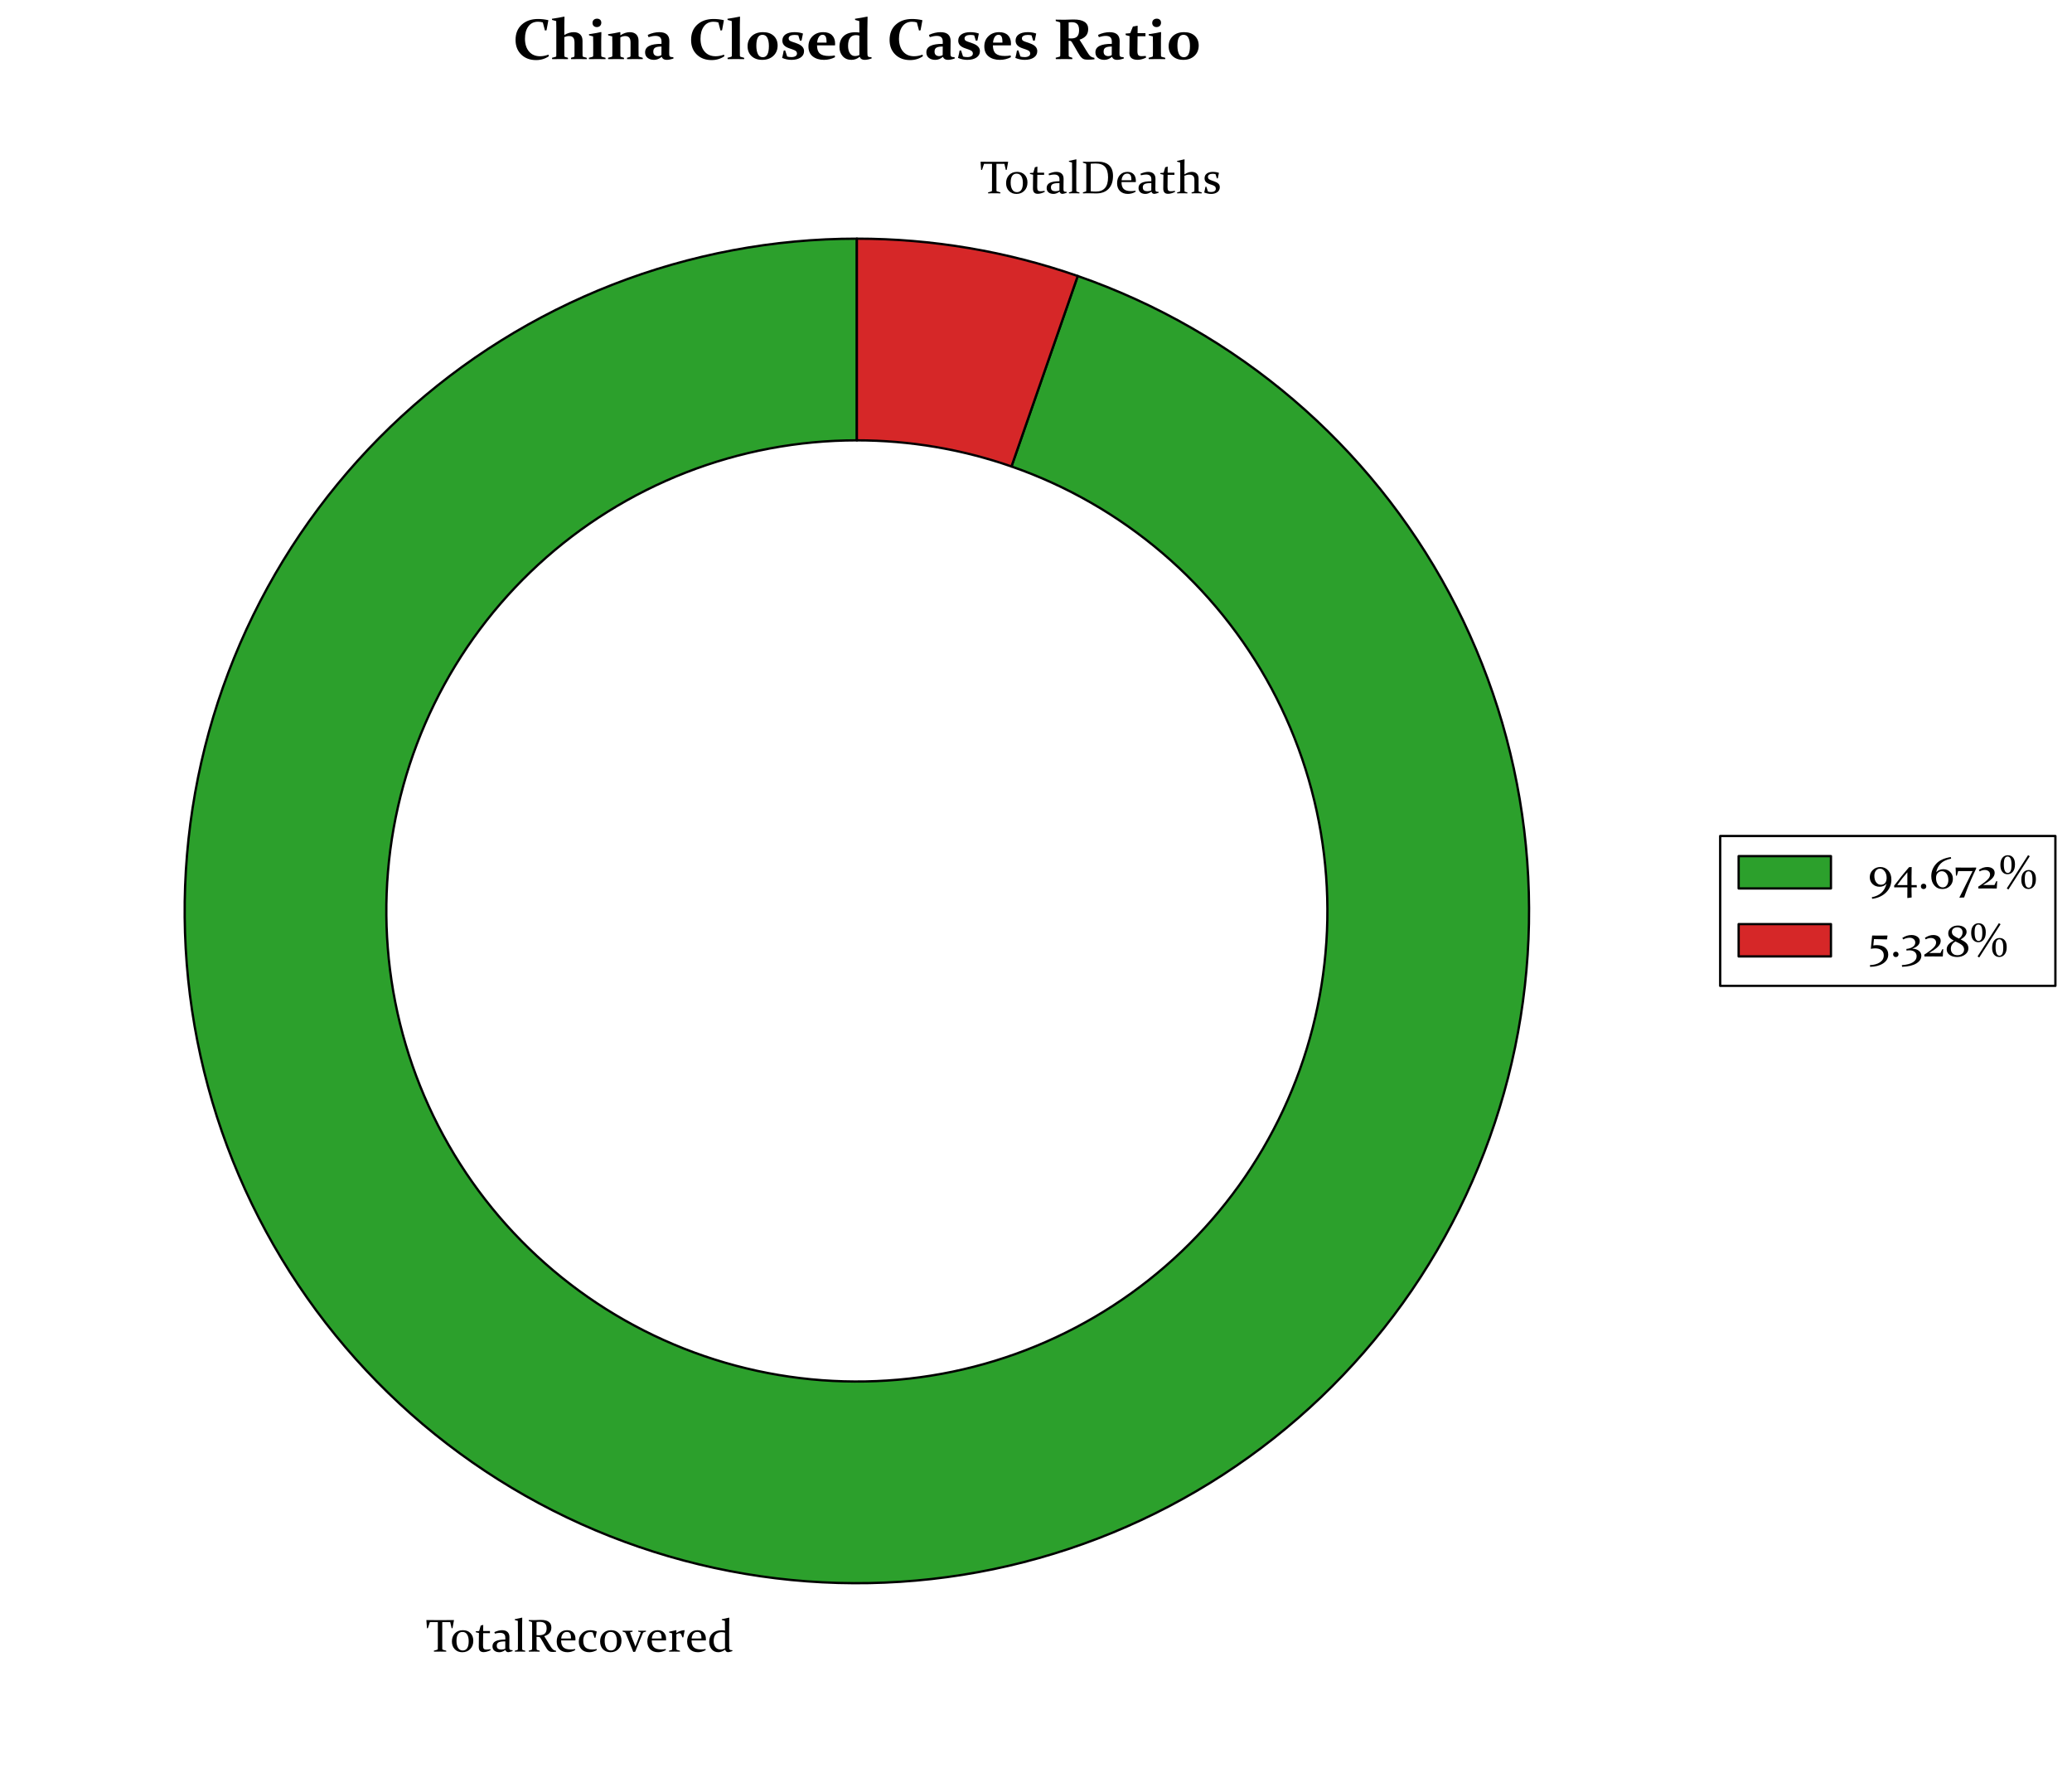 <?xml version="1.0" encoding="utf-8" standalone="no"?>
<!DOCTYPE svg PUBLIC "-//W3C//DTD SVG 1.1//EN"
  "http://www.w3.org/Graphics/SVG/1.1/DTD/svg11.dtd">
<!-- Created with matplotlib (https://matplotlib.org/) -->
<svg height="766.08pt" version="1.1" viewBox="0 0 897.951 766.08" width="897.951pt" xmlns="http://www.w3.org/2000/svg" xmlns:xlink="http://www.w3.org/1999/xlink">
 <defs>
  <style type="text/css">*{stroke-linecap:butt;stroke-linejoin:round;}</style>
 </defs>
 <g id="figure_1">
  <g id="patch_1">
   <path d="M 0 766.08 
L 897.951 766.08 
L 897.951 0 
L 0 0 
z
" style="fill:#ffffff;"/>
  </g>
  <g id="axes_1">
   <g id="patch_2">
    <path d="M 371.343 103.423 
C 335.138 103.423 299.249 110.172 265.517 123.324 
C 231.786 136.477 200.8 155.802 174.151 180.309 
C 147.502 204.817 125.653 234.078 109.727 266.592 
C 93.801 299.106 84.075 334.305 81.048 370.383 
C 78.022 406.461 81.747 442.789 92.033 477.502 
C 102.319 512.215 118.987 544.708 141.18 573.313 
C 163.374 601.917 190.706 626.136 221.775 644.724 
C 252.843 663.312 287.107 675.947 322.805 681.979 
C 358.504 688.012 395.016 687.336 430.467 679.988 
C 465.919 672.64 499.691 658.747 530.051 639.023 
C 560.411 619.299 586.83 594.086 607.951 564.68 
C 629.071 535.275 644.526 502.188 653.522 467.118 
C 662.517 432.049 664.897 395.608 660.538 359.667 
C 656.18 323.725 645.159 288.909 628.041 257.007 
C 610.924 225.104 588.009 196.67 560.472 173.165 
C 532.934 149.66 501.255 131.493 467.061 119.597 
L 438.345 202.139 
C 462.281 210.466 484.457 223.183 503.733 239.637 
C 523.009 256.09 539.05 275.994 551.032 298.326 
C 563.014 320.658 570.729 345.029 573.78 370.188 
C 576.831 395.347 575.165 420.855 568.868 445.404 
C 562.571 469.953 551.753 493.113 536.968 513.698 
C 522.184 534.282 503.691 551.93 482.439 565.737 
C 461.187 579.544 437.546 589.269 412.73 594.413 
C 387.914 599.557 362.356 600.029 337.367 595.807 
C 312.378 591.584 288.393 582.74 266.645 569.728 
C 244.897 556.716 225.764 539.763 210.229 519.74 
C 194.694 499.717 183.026 476.972 175.826 452.673 
C 168.626 428.374 166.018 402.944 168.137 377.689 
C 170.255 352.435 177.064 327.795 188.212 305.036 
C 199.36 282.276 214.654 261.793 233.308 244.638 
C 251.963 227.483 273.653 213.955 297.265 204.748 
C 320.877 195.542 345.999 190.817 371.343 190.817 
L 371.343 103.423 
z
" style="fill:#2ca02c;stroke:#000000;stroke-linejoin:miter;"/>
   </g>
   <g id="patch_3">
    <path d="M 467.061 119.597 
C 451.699 114.253 435.917 110.205 419.88 107.495 
C 403.843 104.785 387.607 103.423 371.343 103.423 
L 371.343 190.817 
C 382.728 190.817 394.093 191.771 405.319 193.668 
C 416.545 195.565 427.592 198.398 438.345 202.139 
L 467.061 119.597 
z
" style="fill:#d62728;stroke:#000000;stroke-linejoin:miter;"/>
   </g>
   <g id="matplotlib.axis_1"/>
   <g id="matplotlib.axis_2"/>
   <g id="text_1">
    <!-- TotalRecovered -->
    <g transform="translate(184.57 715.688)scale(0.2 -0.2)">
     <defs>
      <path d="M 30.766 0 
Q 24.75 0 17.484 -0.141 
L 17.281 1.953 
L 24.516 4.109 
Q 25.734 4.438 25.781 5.609 
Q 25.875 9.328 25.875 15.094 
L 25.875 63.812 
L 8.641 63.812 
L 4.297 50.828 
L 2.344 50.484 
L 1.078 67.969 
L 1.422 68.359 
Q 13.422 68.172 24.422 68.172 
L 37.453 68.172 
Q 48.391 68.172 60.547 68.359 
L 60.844 67.969 
L 57.766 50.828 
L 55.812 50.484 
L 52.688 63.812 
L 35.453 63.812 
L 35.453 15.094 
Q 35.453 9.328 35.547 5.609 
Q 35.594 4.438 36.812 4.109 
L 44.047 1.953 
L 44.141 -0.141 
Q 36.578 0 30.766 0 
z
" id="Constantia-84"/>
      <path d="M 13.719 23.047 
Q 13.719 13.922 17.141 8.172 
Q 20.562 2.438 27.297 2.438 
Q 33.594 2.438 36.891 7.484 
Q 40.188 12.547 40.188 22.469 
Q 40.188 31.781 36.719 37.156 
Q 33.25 42.531 26.656 42.531 
Q 20.406 42.531 17.062 37.688 
Q 13.719 32.859 13.719 23.047 
z
M 50.141 23.484 
Q 50.141 12.359 43.422 5.484 
Q 36.719 -1.375 26.375 -1.375 
Q 16.266 -1.375 10.031 5.094 
Q 3.812 11.578 3.812 22.016 
Q 3.812 32.766 10.328 39.578 
Q 16.844 46.391 27.594 46.391 
Q 37.75 46.391 43.938 40.109 
Q 50.141 33.844 50.141 23.484 
z
" id="Constantia-111"/>
      <path d="M 17.484 39.938 
Q 17.188 23.438 17.188 13.328 
Q 17.188 8.25 18.703 6.312 
Q 20.219 4.391 24.469 4.391 
Q 27.828 4.391 33.25 5.281 
L 33.547 3.078 
Q 25.094 -1.172 18.453 -1.172 
Q 13.141 -1.172 10.547 1.688 
Q 7.953 4.547 7.953 10.297 
Q 7.953 19.781 8.297 40.234 
L 1.562 41.891 
L 1.266 43.891 
L 8.797 44.531 
L 12.156 56.344 
Q 14.891 57.078 17.141 57.766 
L 17.625 57.422 
Q 17.484 51.516 17.484 46.391 
L 17.484 44.578 
L 32.172 44.578 
L 32.172 39.938 
z
" id="Constantia-116"/>
      <path d="M 30.125 22.125 
Q 19.438 22.125 15.531 20.016 
Q 11.625 17.922 11.625 12.938 
Q 11.625 8.297 14.203 6.359 
Q 16.797 4.438 21.234 4.438 
Q 26.266 4.438 30.031 6.156 
z
M 6.453 42.234 
Q 15.969 46.391 23.297 46.391 
Q 30.766 46.391 34.938 42.484 
Q 39.109 38.578 39.062 31.203 
L 38.812 10.891 
Q 38.766 8.406 38.938 6.891 
Q 39.109 5.375 39.812 4.562 
Q 40.531 3.766 41.938 3.438 
Q 43.359 3.125 45.75 3.078 
L 46 1.172 
Q 43.891 0.344 40.859 -0.484 
Q 37.844 -1.312 36.766 -1.312 
Q 32.031 -1.312 30.281 3.562 
Q 23.438 -1.375 17.391 -1.375 
Q 10.594 -1.375 6.469 1.969 
Q 2.344 5.328 2.344 11.422 
Q 2.344 18.953 9.047 22.516 
Q 15.766 26.078 30.125 26.078 
L 30.172 29.891 
Q 30.219 35.359 27.391 37.984 
Q 24.562 40.625 18.703 40.625 
Q 14.266 40.625 7.562 38.969 
z
" id="Constantia-97"/>
      <path d="M 2.734 68.5 
L 2.484 70.125 
Q 11.141 71.781 18.406 73.578 
L 18.844 73.188 
Q 18.562 65.234 18.562 51.078 
L 18.562 19.281 
Q 18.562 10.547 18.656 5.219 
Q 18.797 3.812 20.016 3.469 
L 25.344 1.859 
L 25.484 -0.141 
Q 18.891 0 14.109 0 
Q 9.328 0 2.781 -0.141 
L 2.594 1.859 
L 8.109 3.469 
Q 9.328 3.859 9.422 5.031 
Q 9.516 10.547 9.516 17.328 
L 9.516 37.406 
Q 9.516 55.562 9.328 66.547 
z
" id="Constantia-108"/>
      <path d="M 21.781 14.984 
Q 21.781 12.062 21.797 9.719 
Q 21.828 7.375 21.875 5.469 
Q 21.922 3.953 23.141 3.562 
L 28.562 1.953 
L 28.719 -0.141 
Q 22.906 0 17.094 0 
Q 11.188 0 4.984 -0.141 
L 4.781 1.953 
L 10.797 3.766 
Q 12.016 4.109 12.109 5.281 
Q 12.156 7.234 12.172 9.641 
Q 12.203 12.062 12.203 14.984 
L 12.203 54.594 
Q 12.203 57.078 12.172 59.078 
Q 12.156 61.078 12.109 62.703 
Q 12.062 63.969 10.938 64.359 
L 4.891 66.266 
L 4.781 68.359 
Q 11.078 68.172 17.047 68.172 
Q 18.219 68.172 20.016 68.234 
Q 21.828 68.312 24.422 68.406 
Q 27.047 68.5 28.797 68.547 
Q 30.562 68.609 31.594 68.609 
Q 42.719 68.609 48.281 64.406 
Q 53.859 60.203 53.859 52.156 
Q 53.859 44.875 50.047 40.359 
Q 46.234 35.844 38.422 33.406 
Q 41.5 28.719 44.094 24.344 
Q 46.688 19.969 48.906 16.328 
Q 51.125 12.703 52.969 9.906 
Q 54.828 7.125 56.453 5.516 
Q 57.281 4.688 58.109 4.078 
Q 58.938 3.469 59.844 3.078 
Q 60.75 2.688 61.75 2.391 
Q 62.75 2.094 63.969 1.812 
L 64.109 -0.344 
Q 60.594 -0.781 58.203 -0.781 
Q 56.203 -0.781 54.688 -0.688 
Q 53.172 -0.594 52 -0.297 
Q 50.828 0 49.875 0.453 
Q 48.922 0.922 48 1.656 
Q 46 3.172 44.062 6.031 
Q 42.141 8.891 40.062 12.5 
Q 37.984 16.109 35.734 20.188 
Q 33.5 24.266 31 28.172 
Q 30.281 29.344 29.766 30.031 
Q 29.25 30.719 28.641 31.109 
Q 28.031 31.5 27.219 31.641 
Q 26.422 31.781 25.141 31.844 
L 21.781 31.938 
z
M 21.781 35.594 
Q 24.75 35.453 27.297 35.453 
Q 35.75 35.453 39.672 39.031 
Q 43.609 42.625 43.609 50.297 
Q 43.609 57.719 39.844 61.125 
Q 36.078 64.547 28.078 64.547 
Q 26.703 64.547 25.141 64.453 
Q 23.578 64.359 21.781 64.156 
z
" id="Constantia-82"/>
      <path d="M 44.047 3.469 
Q 39.891 0.875 35.5 -0.25 
Q 31.109 -1.375 27.344 -1.375 
Q 16.609 -1.375 10.203 4.75 
Q 3.812 10.891 3.812 21.781 
Q 3.812 32.625 9.938 39.5 
Q 16.062 46.391 26.312 46.391 
Q 34.906 46.391 39.688 41.234 
Q 44.484 36.078 44.484 27 
Q 44.484 25.641 44.344 24.219 
L 13.375 24.219 
Q 13.375 13.719 18.312 9.203 
Q 23.25 4.688 33.734 4.688 
Q 38.422 4.688 43.75 5.562 
z
M 34.766 28.266 
L 34.766 29.734 
Q 34.766 36.672 32.547 39.641 
Q 30.328 42.625 25.922 42.625 
Q 20.125 42.625 17.047 38.422 
Q 13.969 34.234 13.578 28.266 
z
" id="Constantia-101"/>
      <path d="M 42.969 3.469 
Q 39.938 1.422 35.469 0.016 
Q 31 -1.375 26.609 -1.375 
Q 16.062 -1.375 9.906 4.797 
Q 3.766 10.984 3.766 21.297 
Q 3.766 32.469 10.734 39.422 
Q 17.719 46.391 28.812 46.391 
Q 35.984 46.391 42.719 43.453 
Q 41.109 36.922 39.844 30.078 
L 37.938 29.781 
L 33.984 41.5 
Q 31.734 42.281 28.906 42.281 
Q 21.625 42.281 17.516 37.203 
Q 13.422 32.125 13.422 23.781 
Q 13.422 13.969 18.062 9.281 
Q 22.703 4.594 32.766 4.594 
Q 37.406 4.594 42.672 5.516 
z
" id="Constantia-99"/>
      <path d="M -1.516 45.266 
Q 4.641 45.125 9.422 45.125 
Q 13.812 45.125 19.969 45.266 
L 20.172 43.266 
L 14.5 41.703 
Q 18.5 30.328 23.781 17.531 
Q 25.141 14.156 26.219 11.078 
Q 27.297 14.156 28.719 17.484 
Q 33.156 28.422 38.031 41.703 
L 32.469 43.266 
L 32.281 45.266 
Q 36.234 45.125 40.531 45.125 
Q 44.922 45.125 49.031 45.266 
L 49.219 43.266 
L 44.344 41.844 
Q 43.219 41.453 42.438 39.938 
Q 38.578 31 33.469 18.672 
Q 28.375 6.344 25.781 -0.344 
L 21.625 -0.781 
Q 18.953 6.297 13.891 18.594 
Q 8.844 30.906 5.219 39.703 
Q 4.438 41.406 3.078 41.891 
L -1.422 43.266 
z
" id="Constantia-118"/>
      <path d="M 2.828 42.969 
Q 10.984 44.531 18.312 46.391 
L 18.797 46.047 
L 18.797 40.328 
Q 27.828 46.391 36.531 46.391 
L 36.766 46.094 
Q 35.359 38.812 33.984 31 
L 32.031 30.672 
Q 30.672 34.812 29.391 37.328 
Q 28.125 39.844 25.391 39.844 
Q 22.75 39.844 18.797 37.406 
L 18.797 16.266 
Q 18.797 8.641 18.891 5.375 
Q 18.953 4.047 20.125 3.719 
L 26.609 1.859 
L 26.766 -0.141 
Q 19.141 0 14.359 0 
Q 9.578 0 3.031 -0.141 
L 2.828 1.859 
L 8.5 3.516 
Q 9.672 3.906 9.719 5.031 
Q 9.766 7.125 9.766 11.031 
L 9.766 27.688 
Q 9.766 35.641 9.578 39.547 
L 3.078 41.312 
z
" id="Constantia-114"/>
      <path d="M 37.938 41.016 
Q 34.672 42.047 30.609 42.047 
Q 22.219 42.047 17.812 37.281 
Q 13.422 32.516 13.422 22.859 
Q 13.422 14.5 17.328 9.5 
Q 21.234 4.5 28.375 4.5 
Q 32.953 4.5 37.938 7.031 
z
M 30.906 70.125 
Q 39.594 71.781 46.828 73.578 
L 47.266 73.188 
Q 46.969 62.75 46.969 50.734 
L 46.969 24.172 
Q 46.969 17.438 47.016 10.844 
Q 47.016 8.344 47.188 6.828 
Q 47.359 5.328 48.047 4.516 
Q 48.734 3.719 50.078 3.422 
Q 51.422 3.125 53.859 3.078 
L 54.109 1.172 
Q 51.953 0.344 48.953 -0.484 
Q 45.953 -1.312 44.875 -1.312 
Q 39.938 -1.312 38.234 4.25 
Q 30.672 -1.375 23.531 -1.375 
Q 14.5 -1.375 9.109 5.047 
Q 3.719 11.469 3.719 20.844 
Q 3.719 32.953 10.891 39.594 
Q 18.062 46.234 30.953 46.234 
Q 34.078 46.234 37.938 45.562 
Q 37.938 56.344 37.75 66.547 
L 31.156 68.5 
z
" id="Constantia-100"/>
     </defs>
     <use xlink:href="#Constantia-84"/>
     <use x="52.578" xlink:href="#Constantia-111"/>
     <use x="106.631" xlink:href="#Constantia-116"/>
     <use x="141.934" xlink:href="#Constantia-97"/>
     <use x="189.932" xlink:href="#Constantia-108"/>
     <use x="218.008" xlink:href="#Constantia-82"/>
     <use x="279.643" xlink:href="#Constantia-101"/>
     <use x="327.543" xlink:href="#Constantia-99"/>
     <use x="373.686" xlink:href="#Constantia-111"/>
     <use x="427.738" xlink:href="#Constantia-118"/>
     <use x="476.029" xlink:href="#Constantia-101"/>
     <use x="523.93" xlink:href="#Constantia-114"/>
     <use x="562.26" xlink:href="#Constantia-101"/>
     <use x="610.16" xlink:href="#Constantia-100"/>
    </g>
   </g>
   <g id="text_2">
    <!-- TotalDeaths -->
    <g transform="translate(424.734 83.755)scale(0.2 -0.2)">
     <defs>
      <path d="M 17.094 0 
Q 11.188 0 4.984 -0.141 
L 4.781 1.953 
L 10.797 3.766 
Q 12.062 4.156 12.109 5.281 
Q 12.156 7.234 12.172 9.641 
Q 12.203 12.062 12.203 14.984 
L 12.203 54.594 
Q 12.203 57.078 12.172 59.078 
Q 12.156 61.078 12.109 62.703 
Q 12.062 63.969 10.938 64.359 
L 4.891 66.266 
L 4.781 68.359 
Q 11.078 68.172 17.047 68.172 
Q 21.922 68.172 26.453 68.406 
Q 31 68.656 35.797 68.656 
Q 52.875 68.656 61.469 60.859 
Q 70.062 53.078 70.062 37.75 
Q 70.062 19.672 60.516 9.688 
Q 50.984 -0.297 33.734 -0.297 
Q 29 -0.297 25.281 -0.141 
Q 21.578 0 17.094 0 
z
M 21.781 4.344 
Q 24.656 3.953 27.406 3.828 
Q 30.172 3.719 32.953 3.719 
Q 45.844 3.719 52.578 11.297 
Q 59.328 18.891 59.328 34.578 
Q 59.328 49.812 52.922 57.156 
Q 46.531 64.5 32.672 64.5 
Q 30.469 64.5 27.797 64.406 
Q 25.141 64.312 21.781 64.062 
z
" id="Constantia-68"/>
      <path d="M 2.484 70.125 
Q 10.453 71.688 18.406 73.578 
L 18.844 73.188 
Q 18.609 68.609 18.578 60.109 
Q 18.562 51.609 18.562 40.922 
Q 27.047 46.391 34.375 46.391 
Q 41.156 46.391 45.156 42.594 
Q 49.172 38.812 49.172 31.5 
L 49.172 14.266 
Q 49.172 8.641 49.266 5.219 
Q 49.312 3.953 50.484 3.516 
L 55.953 1.859 
L 56.062 -0.141 
Q 49.609 0 44.828 0 
Q 40.047 0 34.188 -0.141 
L 33.984 1.859 
L 38.812 3.266 
Q 39.984 3.656 40.094 4.781 
Q 40.141 5.469 40.141 7.859 
L 40.141 29.156 
Q 40.141 35.156 37.25 37.766 
Q 34.375 40.375 28.766 40.375 
Q 23.922 40.375 18.562 38.031 
L 18.562 16.109 
Q 18.562 10.062 18.656 5.031 
Q 18.703 3.656 19.875 3.328 
L 24.953 1.859 
L 25.047 -0.141 
Q 18.891 0 14.109 0 
Q 9.328 0 2.781 -0.141 
L 2.594 1.859 
L 8.109 3.469 
Q 9.375 3.859 9.422 5.031 
Q 9.516 9.719 9.516 17 
L 9.516 37.406 
Q 9.516 47.359 9.484 55.031 
Q 9.469 62.703 9.328 66.547 
L 2.734 68.5 
z
" id="Constantia-104"/>
      <path d="M 27.875 41.453 
Q 25.047 42.234 21.734 42.234 
Q 17.141 42.234 14.328 40.453 
Q 11.531 38.672 11.531 35.594 
Q 11.531 32.625 13.359 30.906 
Q 15.188 29.203 20.172 27.547 
L 24.172 26.172 
Q 30.906 23.875 34.047 20.922 
Q 37.203 17.969 37.203 13.188 
Q 37.203 6.391 31.922 2.5 
Q 26.656 -1.375 18.609 -1.375 
Q 11.188 -1.375 3.422 1.656 
Q 5.078 8.016 6.109 14.062 
L 8.016 14.359 
L 11.531 3.859 
Q 14.312 2.781 18.609 2.781 
Q 23.141 2.781 25.844 4.641 
Q 28.562 6.5 28.562 9.859 
Q 28.562 12.984 26.734 14.797 
Q 24.906 16.609 20.906 17.922 
L 15.828 19.625 
Q 9.234 21.828 6.719 24.922 
Q 4.203 28.031 4.203 32.625 
Q 4.203 39.016 9.062 42.703 
Q 13.922 46.391 21.875 46.391 
Q 29.297 46.391 35.359 44.234 
Q 33.984 38.672 32.859 32.469 
L 31 32.125 
z
" id="Constantia-115"/>
     </defs>
     <use xlink:href="#Constantia-84"/>
     <use x="52.578" xlink:href="#Constantia-111"/>
     <use x="106.631" xlink:href="#Constantia-116"/>
     <use x="141.934" xlink:href="#Constantia-97"/>
     <use x="189.932" xlink:href="#Constantia-108"/>
     <use x="218.008" xlink:href="#Constantia-68"/>
     <use x="293.105" xlink:href="#Constantia-101"/>
     <use x="341.006" xlink:href="#Constantia-97"/>
     <use x="389.004" xlink:href="#Constantia-116"/>
     <use x="424.307" xlink:href="#Constantia-104"/>
     <use x="482.266" xlink:href="#Constantia-115"/>
    </g>
   </g>
   <g id="text_3">
    <!-- China Closed Cases Ratio -->
    <g transform="translate(222.22 25.595)scale(0.25 -0.25)">
     <defs>
      <path d="M 58.5 49.906 
L 55.812 49.469 
L 52.094 63.484 
Q 48.25 64.703 43.75 64.703 
Q 32.953 64.703 27.047 56.609 
Q 21.141 48.531 21.141 35.453 
Q 21.141 21.484 28.094 13.188 
Q 35.062 4.891 47.406 4.891 
Q 54.297 4.891 61.922 7.672 
L 62.547 4.891 
Q 52.781 -1.766 40.484 -1.766 
Q 24.516 -1.766 14.672 7.859 
Q 4.828 17.484 4.828 33.203 
Q 4.828 49.953 15.625 59.719 
Q 26.422 69.484 43.797 69.484 
Q 52.391 69.484 61.375 67.484 
L 61.672 67 
z
" id="Constantia-Bold-67"/>
      <path d="M 39.703 46.625 
Q 46.828 46.625 50.875 42.75 
Q 54.938 38.875 54.938 31.734 
L 54.938 14.594 
Q 54.938 8.5 55.031 5.562 
Q 55.078 4.25 56.297 3.906 
L 62.203 2.203 
L 62.359 -0.141 
Q 55.375 0 48.297 0 
Q 40.969 0 35.109 -0.141 
L 34.906 2.203 
L 39.797 3.656 
Q 40.922 4 41.016 5.125 
Q 41.062 5.859 41.062 8.203 
L 41.062 28.656 
Q 41.062 34.672 38.719 37.281 
Q 36.375 39.891 31.734 39.891 
Q 27.688 39.891 23.391 38.031 
L 23.391 16.547 
Q 23.391 10.453 23.484 5.375 
Q 23.531 4.047 24.609 3.766 
L 29.688 2.203 
L 29.781 -0.141 
Q 23.734 0 16.609 0 
Q 9.328 0 2.297 -0.141 
L 2.047 2.203 
L 8.344 3.906 
Q 9.422 4.203 9.469 5.375 
Q 9.516 8.5 9.516 11.375 
L 9.516 54.109 
Q 9.516 60.5 9.328 65.875 
L 2.156 67.828 
L 1.859 69.828 
Q 14.062 71.625 23.141 73.578 
L 23.688 73.188 
Q 23.391 66.453 23.391 58.844 
L 23.391 41.703 
Q 31.641 46.625 39.703 46.625 
z
" id="Constantia-Bold-104"/>
      <path d="M 23.781 62.984 
Q 23.781 59.625 21.609 57.516 
Q 19.438 55.422 15.922 55.422 
Q 12.703 55.422 10.625 57.391 
Q 8.547 59.375 8.547 62.547 
Q 8.547 66.016 10.734 68.016 
Q 12.938 70.016 16.453 70.016 
Q 19.672 70.016 21.719 68.188 
Q 23.781 66.359 23.781 62.984 
z
M 2.297 43.062 
Q 14.312 44.875 23.391 46.828 
L 23.922 46.438 
Q 23.641 39.703 23.641 32.078 
L 23.641 13.672 
Q 23.641 7.859 23.734 5.562 
Q 23.828 4.25 24.953 3.906 
L 31.062 2.203 
L 31.203 -0.141 
Q 23.969 0 16.844 0 
Q 9.578 0 2.484 -0.141 
L 2.25 2.203 
L 8.453 3.906 
Q 9.578 4.203 9.672 5.375 
Q 9.766 7.281 9.766 11.766 
L 9.766 27.484 
Q 9.766 33.891 9.578 39.266 
L 2.594 41.062 
z
" id="Constantia-Bold-105"/>
      <path d="M 2.297 43.062 
Q 13.578 44.734 22.906 46.781 
L 23.641 46.391 
L 23.641 41.156 
Q 31.891 46.625 39.938 46.625 
Q 47.078 46.625 51.125 42.75 
Q 55.172 38.875 55.172 31.734 
L 55.172 14.594 
Q 55.172 8.5 55.281 5.562 
Q 55.328 4.25 56.547 3.906 
L 62.453 2.203 
L 62.594 -0.141 
Q 55.609 0 48.531 0 
Q 41.219 0 35.359 -0.141 
L 35.156 2.203 
L 40.047 3.656 
Q 41.156 4 41.266 5.125 
Q 41.312 5.859 41.312 8.203 
L 41.312 28.656 
Q 41.312 34.672 38.969 37.281 
Q 36.625 39.891 31.984 39.891 
Q 27.938 39.891 23.641 37.547 
L 23.641 16.547 
Q 23.641 10.453 23.734 5.375 
Q 23.781 4.047 24.859 3.766 
L 29.938 2.203 
L 30.031 -0.141 
Q 23.969 0 16.844 0 
Q 9.578 0 2.547 -0.141 
L 2.297 2.203 
L 8.594 3.906 
Q 9.672 4.203 9.719 5.375 
Q 9.766 8.5 9.766 11.375 
L 9.766 27.438 
Q 9.766 33.844 9.578 39.266 
L 2.594 41.062 
z
" id="Constantia-Bold-110"/>
      <path d="M 31 21.734 
Q 23.344 21.734 20.062 19.781 
Q 16.797 17.828 16.797 13.094 
Q 16.797 8.797 19.109 6.953 
Q 21.438 5.125 24.609 5.125 
Q 28.219 5.125 30.906 6.984 
z
M 7.125 41.891 
Q 17.531 46.625 27.156 46.625 
Q 35.938 46.625 40.297 42.688 
Q 44.672 38.766 44.625 31.391 
L 44.391 11.078 
Q 44.281 8.594 44.469 7.078 
Q 44.672 5.562 45.375 4.75 
Q 46.094 3.953 47.484 3.609 
Q 48.875 3.266 51.516 3.219 
L 51.812 0.984 
Q 44.969 -1.375 40.047 -1.375 
Q 33.406 -1.375 31.297 3.859 
Q 25.094 -1.375 18.172 -1.375 
Q 11.375 -1.375 6.984 2.016 
Q 2.594 5.422 2.594 11.578 
Q 2.594 19.234 9.688 22.797 
Q 16.797 26.375 31 26.375 
L 31.062 30.031 
Q 31.109 35.25 28.547 37.719 
Q 25.984 40.188 20.562 40.188 
Q 15.531 40.188 8.5 37.984 
z
" id="Constantia-Bold-97"/>
      <path id="Constantia-Bold-32"/>
      <path d="M 1.859 69.828 
Q 14.062 71.625 23.141 73.578 
L 23.688 73.188 
Q 23.391 66.453 23.391 58.844 
L 23.391 13.672 
Q 23.391 7.859 23.484 5.562 
Q 23.578 4.25 24.703 3.906 
L 30.812 2.203 
L 30.953 -0.141 
Q 23.734 0 16.609 0 
Q 9.328 0 2.25 -0.141 
L 2 2.203 
L 8.203 3.906 
Q 9.328 4.203 9.422 5.375 
Q 9.516 7.281 9.516 11.766 
L 9.516 54.109 
Q 9.516 60.5 9.328 65.875 
L 2.156 67.828 
z
" id="Constantia-Bold-108"/>
      <path d="M 19.047 23.188 
Q 19.047 14.312 21.703 8.766 
Q 24.359 3.219 30.219 3.219 
Q 35.688 3.219 38.25 8.094 
Q 40.828 12.984 40.828 22.609 
Q 40.828 31.641 38.109 36.844 
Q 35.406 42.047 29.641 42.047 
Q 24.266 42.047 21.656 37.359 
Q 19.047 32.672 19.047 23.188 
z
M 55.953 23.578 
Q 55.953 12.453 48.531 5.531 
Q 41.109 -1.375 29.203 -1.375 
Q 17.625 -1.375 10.734 5.141 
Q 3.859 11.672 3.859 22.219 
Q 3.859 32.906 11.078 39.766 
Q 18.312 46.625 30.609 46.625 
Q 42.281 46.625 49.109 40.297 
Q 55.953 33.984 55.953 23.578 
z
" id="Constantia-Bold-111"/>
      <path d="M 31.938 41.109 
Q 28.859 41.844 25.297 41.844 
Q 20.844 41.844 18.031 40.281 
Q 15.234 38.719 15.234 35.844 
Q 15.234 33.641 16.453 32.438 
Q 17.672 31.25 20.656 30.219 
L 28.469 27.484 
Q 35.453 25.094 38.672 21.703 
Q 41.891 18.312 41.891 13.766 
Q 41.891 6.594 35.859 2.609 
Q 29.828 -1.375 20.016 -1.375 
Q 11.812 -1.375 3.906 2 
Q 5.562 8.547 6.641 14.703 
L 9.125 15.094 
L 12.641 4.438 
Q 15.625 3.422 20.125 3.422 
Q 24.359 3.422 27 5.031 
Q 29.641 6.641 29.641 9.516 
Q 29.641 11.922 28.047 13.547 
Q 26.469 15.188 21.734 16.797 
L 15.766 18.844 
Q 10.062 20.844 7.172 24.047 
Q 4.297 27.25 4.297 31.891 
Q 4.297 39.016 9.906 42.812 
Q 15.531 46.625 25.391 46.625 
Q 33.5 46.625 40.047 44.234 
Q 38.578 37.844 37.547 32.125 
L 34.859 31.734 
z
" id="Constantia-Bold-115"/>
      <path d="M 49.906 3.219 
Q 40.875 -1.375 30.859 -1.375 
Q 18.953 -1.375 11.406 4.516 
Q 3.859 10.406 3.859 21.875 
Q 3.859 32.812 11.109 39.719 
Q 18.359 46.625 29.594 46.625 
Q 39.406 46.625 44.75 41.328 
Q 50.094 36.031 50.094 26.703 
Q 50.094 25.297 49.953 23.781 
L 18.75 23.781 
Q 18.75 13.969 23.562 9.672 
Q 28.375 5.375 39.359 5.375 
Q 44.672 5.375 49.516 6.297 
z
M 35.25 28.516 
L 35.25 29.688 
Q 35.25 36.328 33.562 39.203 
Q 31.891 42.094 28.422 42.094 
Q 24.266 42.094 21.797 38.109 
Q 19.344 34.125 18.953 28.516 
z
" id="Constantia-Bold-101"/>
      <path d="M 38.422 40.578 
Q 35.797 41.5 32.516 41.5 
Q 25.828 41.5 22.312 36.891 
Q 18.797 32.281 18.797 23 
Q 18.797 14.938 21.922 10.109 
Q 25.047 5.281 30.719 5.281 
Q 34.906 5.281 38.422 7.078 
z
M 30.719 69.828 
Q 42.625 71.625 52 73.578 
L 52.594 73.188 
Q 52.25 62.75 52.25 50.734 
L 52.25 24.172 
Q 52.25 17.781 52.297 10.984 
Q 52.297 8.5 52.484 6.984 
Q 52.688 5.469 53.344 4.656 
Q 54 3.859 55.359 3.562 
Q 56.734 3.266 59.375 3.219 
L 59.672 1.078 
Q 52.547 -1.375 47.516 -1.375 
Q 40.969 -1.375 38.922 3.953 
Q 32.516 -1.375 24.75 -1.375 
Q 15.094 -1.375 9.469 5 
Q 3.859 11.375 3.859 20.953 
Q 3.859 33.156 11.109 39.812 
Q 18.359 46.484 31.391 46.484 
Q 34.625 46.484 38.422 45.953 
Q 38.422 56.25 38.234 65.875 
L 31.062 67.828 
z
" id="Constantia-Bold-100"/>
      <path d="M 26.703 15.328 
Q 26.703 12.406 26.734 10.078 
Q 26.766 7.766 26.812 5.859 
Q 26.859 4.297 27.938 3.953 
L 33.016 2.297 
L 33.156 -0.141 
Q 27.734 0 19.734 0 
Q 11.188 0 4.5 -0.141 
L 4.25 2.297 
L 10.797 4.109 
Q 12.016 4.438 12.109 5.609 
Q 12.156 7.562 12.172 9.984 
Q 12.203 12.406 12.203 15.328 
L 12.203 54.25 
Q 12.203 56.688 12.172 58.688 
Q 12.156 60.688 12.109 62.359 
Q 12.062 63.625 10.938 63.969 
L 4.391 65.875 
L 4.25 68.359 
Q 11.078 68.172 18.266 68.172 
Q 19.781 68.172 22.016 68.234 
Q 24.266 68.312 27.484 68.406 
Q 30.422 68.5 32.391 68.547 
Q 34.375 68.609 35.5 68.609 
Q 48.047 68.609 54.312 64.406 
Q 60.594 60.203 60.594 52.156 
Q 60.594 44.875 56.766 40.406 
Q 52.938 35.938 45.516 33.547 
Q 49.609 27.484 51.828 23.719 
Q 54.047 19.969 56.297 16.328 
Q 58.547 12.703 60.375 9.906 
Q 62.203 7.125 63.812 5.516 
Q 64.703 4.781 65.5 4.25 
Q 66.312 3.719 67.188 3.328 
Q 68.062 2.938 69.062 2.656 
Q 70.062 2.391 71.297 2.156 
L 71.484 -0.344 
Q 66.703 -1.031 60.547 -1.031 
Q 55.672 -1.031 53.719 -0.391 
Q 51.766 0.25 50.25 1.422 
Q 48 3.172 46.109 6 
Q 44.234 8.844 42.141 12.406 
Q 40.047 15.969 37.812 19.969 
Q 35.594 23.969 33.156 27.875 
Q 32.422 29 31.953 29.734 
Q 31.5 30.469 31.031 30.828 
Q 30.562 31.203 30.047 31.375 
Q 29.547 31.547 28.766 31.594 
L 26.703 31.641 
z
M 26.703 35.891 
Q 29.297 35.75 31.391 35.75 
Q 38.328 35.75 41.547 39.234 
Q 44.781 42.719 44.781 50.141 
Q 44.781 57.328 41.672 60.625 
Q 38.578 63.922 32.031 63.922 
Q 30.906 63.922 29.609 63.812 
Q 28.328 63.719 26.703 63.531 
z
" id="Constantia-Bold-82"/>
      <path d="M 22.125 39.547 
Q 21.828 24.312 21.828 13.719 
Q 21.828 8.797 23.344 6.906 
Q 24.859 5.031 29.156 5.031 
Q 32.469 5.031 36.375 5.422 
L 36.766 2.484 
Q 29 -1.312 22.266 -1.312 
Q 15.438 -1.312 11.688 1.531 
Q 7.953 4.391 7.953 10.156 
Q 7.953 20.312 8.25 39.797 
L 1.656 41.5 
L 1.219 44.141 
L 9.375 44.875 
L 14.016 56.344 
Q 18.172 57.078 21.578 57.766 
L 22.266 57.422 
Q 22.125 51.516 22.125 44.875 
L 35.797 44.875 
L 35.797 39.547 
z
" id="Constantia-Bold-116"/>
     </defs>
     <use xlink:href="#Constantia-Bold-67"/>
     <use x="65.967" xlink:href="#Constantia-Bold-104"/>
     <use x="129.688" xlink:href="#Constantia-Bold-105"/>
     <use x="162.842" xlink:href="#Constantia-Bold-110"/>
     <use x="226.807" xlink:href="#Constantia-Bold-97"/>
     <use x="280.371" xlink:href="#Constantia-Bold-32"/>
     <use x="304.297" xlink:href="#Constantia-Bold-67"/>
     <use x="370.264" xlink:href="#Constantia-Bold-108"/>
     <use x="403.174" xlink:href="#Constantia-Bold-111"/>
     <use x="463.037" xlink:href="#Constantia-Bold-115"/>
     <use x="508.691" xlink:href="#Constantia-Bold-101"/>
     <use x="562.451" xlink:href="#Constantia-Bold-100"/>
     <use x="624.463" xlink:href="#Constantia-Bold-32"/>
     <use x="648.389" xlink:href="#Constantia-Bold-67"/>
     <use x="714.355" xlink:href="#Constantia-Bold-97"/>
     <use x="767.92" xlink:href="#Constantia-Bold-115"/>
     <use x="813.574" xlink:href="#Constantia-Bold-101"/>
     <use x="867.334" xlink:href="#Constantia-Bold-115"/>
     <use x="912.988" xlink:href="#Constantia-Bold-32"/>
     <use x="936.914" xlink:href="#Constantia-Bold-82"/>
     <use x="1007.422" xlink:href="#Constantia-Bold-97"/>
     <use x="1060.986" xlink:href="#Constantia-Bold-116"/>
     <use x="1099.951" xlink:href="#Constantia-Bold-105"/>
     <use x="1133.105" xlink:href="#Constantia-Bold-111"/>
    </g>
   </g>
   <g id="legend_1">
    <g id="patch_4">
     <path d="M 745.485 427.2 
L 890.751 427.2 
L 890.751 362.275 
L 745.485 362.275 
z
" style="fill:#ffffff;stroke:#000000;stroke-linejoin:miter;"/>
    </g>
    <g id="patch_5">
     <path d="M 753.485 384.99 
L 793.485 384.99 
L 793.485 370.99 
L 753.485 370.99 
z
" style="fill:#2ca02c;stroke:#000000;stroke-linejoin:miter;"/>
    </g>
    <g id="text_4">
     <!-- 94.672% -->
     <g transform="translate(809.485 384.99)scale(0.2 -0.2)">
      <defs>
       <path d="M 8.641 -19 
Q 20.906 -16.797 28.984 -9.672 
Q 37.062 -2.547 40.375 10.109 
L 40.281 10.156 
Q 34.578 3.656 25.438 3.656 
Q 16.312 3.656 10.234 9.484 
Q 4.156 15.328 4.156 24.312 
Q 4.156 33.688 10.797 40.031 
Q 17.438 46.391 27.047 46.391 
Q 37.547 46.391 44.266 38.75 
Q 50.984 31.109 50.984 19.188 
Q 50.984 2.828 39.578 -8.594 
Q 28.172 -20.016 9.328 -22.469 
z
M 14.062 27.25 
Q 14.062 18.562 18.016 13.281 
Q 21.969 8.016 28.125 8.016 
Q 34.234 8.016 37.453 11.938 
Q 40.672 15.875 40.672 22.906 
Q 40.672 31.453 36.422 37.156 
Q 32.172 42.875 26.219 42.875 
Q 20.953 42.875 17.5 38.641 
Q 14.062 34.422 14.062 27.25 
z
" id="Constantia-57"/>
       <path d="M 30.953 35.016 
Q 25.438 28.812 19.891 21.781 
Q 14.359 14.75 8.984 7.281 
L 30.953 7.281 
z
M 39.984 -5.719 
Q 39.984 -12.547 40.234 -19.531 
Q 35.547 -20.016 31.344 -20.797 
L 30.859 -20.406 
Q 30.953 -13.578 30.953 -6.5 
L 30.953 2.438 
L 18.797 2.438 
Q 12.109 2.438 2.547 2.297 
L 2.203 5.859 
Q 9.906 16.062 18.078 26.234 
Q 26.266 36.422 34.578 46.047 
L 40.281 46.391 
Q 39.984 35.453 39.984 25.984 
L 39.984 7.281 
L 51.172 7.281 
L 51.375 2.297 
Q 46 2.438 39.984 2.438 
z
" id="Constantia-52"/>
       <path d="M 13.094 10.25 
Q 15.625 10.25 17.25 8.656 
Q 18.891 7.078 18.891 4.5 
Q 18.891 1.906 17.25 0.266 
Q 15.625 -1.375 13.094 -1.375 
Q 10.406 -1.375 8.781 0.266 
Q 7.172 1.906 7.172 4.5 
Q 7.172 7.078 8.781 8.656 
Q 10.406 10.25 13.094 10.25 
z
" id="Constantia-46"/>
       <path d="M 47.125 64.547 
Q 32.031 61.531 24.516 53.938 
Q 17 46.344 14.797 35.25 
L 14.891 35.203 
Q 20.797 41.656 30.219 41.656 
Q 38.969 41.656 44.938 35.797 
Q 50.922 29.938 50.922 20.906 
Q 50.922 11.328 44.375 5.031 
Q 37.844 -1.266 28.125 -1.266 
Q 17.391 -1.266 10.75 6.5 
Q 4.109 14.266 4.109 26.516 
Q 4.109 41.547 14.453 53.125 
Q 24.812 64.703 46.438 68.016 
z
M 41.109 18.062 
Q 41.109 26.609 37.156 31.953 
Q 33.203 37.312 27.047 37.312 
Q 21.438 37.312 17.922 33.328 
Q 14.406 29.344 14.406 22.516 
Q 14.406 14.156 18.5 8.203 
Q 22.609 2.25 28.953 2.25 
Q 34.469 2.25 37.781 6.812 
Q 41.109 11.375 41.109 18.062 
z
" id="Constantia-54"/>
       <path d="M 10.938 -19.672 
L 39.5 37.547 
L 8.297 37.547 
L 5.469 27.875 
L 3.516 27.547 
L 2.688 44.922 
L 3.031 45.312 
Q 8.797 45.219 14.266 45.172 
Q 19.734 45.125 25 45.125 
L 27.734 45.125 
Q 33.016 45.125 37.844 45.172 
Q 42.672 45.219 47.172 45.312 
L 47.359 43.219 
Q 44.828 37.984 42.266 32.469 
Q 39.703 26.953 37.234 21.312 
Q 34.766 15.672 32.422 10.125 
Q 30.078 4.594 28.031 -0.656 
Q 25.984 -5.906 24.25 -10.688 
Q 22.516 -15.484 21.234 -19.531 
L 11.188 -20.016 
z
" id="Constantia-55"/>
       <path d="M 42.391 15.484 
L 44.531 15.875 
L 43.562 0.203 
L 43.219 -0.141 
Q 33.25 0 22.359 0 
Q 12.25 0 3.766 -0.141 
L 3.422 3.859 
Q 8.016 6.844 11.672 9.375 
Q 15.328 11.922 18.016 14.109 
Q 20.703 16.266 22.75 18.219 
Q 24.812 20.172 26.203 22.094 
Q 27.594 24.031 28.312 26.031 
Q 29.047 28.031 29.047 30.219 
Q 29.047 34.719 25.781 37.344 
Q 22.516 39.984 17.781 39.984 
Q 12.203 39.984 6.547 36.969 
L 4.688 40.188 
Q 13.812 46.391 23 46.391 
Q 29.891 46.391 34.453 43.047 
Q 39.016 39.703 39.016 33.734 
Q 39.016 30.031 37.344 26.828 
Q 35.688 23.641 32.516 20.562 
Q 29.344 17.484 24.75 14.328 
Q 20.172 11.188 14.266 7.672 
L 14.312 7.422 
L 38.578 7.422 
z
" id="Constantia-50"/>
       <path d="M 10.422 51.922 
Q 10.422 43.031 12.562 38.312 
Q 14.719 33.609 18.969 33.609 
Q 22.922 33.609 25.016 37.656 
Q 27.125 41.719 27.125 51.344 
Q 27.125 60.422 24.922 64.766 
Q 22.719 69.109 18.578 69.109 
Q 14.625 69.109 12.516 65.266 
Q 10.422 61.438 10.422 51.922 
z
M 34.594 52.266 
Q 34.594 41.859 30.016 36.312 
Q 25.453 30.781 18.375 30.781 
Q 11.438 30.781 7.188 35.953 
Q 2.953 41.125 2.953 50.891 
Q 2.953 61 7.391 66.469 
Q 11.828 71.938 19.156 71.938 
Q 26.141 71.938 30.359 66.984 
Q 34.594 62.031 34.594 52.266 
z
M 16.781 0 
L 62.984 72.125 
L 66.641 69.828 
L 20.406 -2.297 
z
M 55.797 19.922 
Q 55.797 11.031 57.938 6.312 
Q 60.094 1.609 64.344 1.609 
Q 68.297 1.609 70.391 5.656 
Q 72.5 9.719 72.5 19.344 
Q 72.5 28.422 70.297 32.766 
Q 68.094 37.109 63.953 37.109 
Q 60 37.109 57.891 33.266 
Q 55.797 29.438 55.797 19.922 
z
M 79.969 20.266 
Q 79.969 9.859 75.391 4.312 
Q 70.828 -1.219 63.75 -1.219 
Q 56.812 -1.219 52.562 3.953 
Q 48.328 9.125 48.328 18.891 
Q 48.328 29 52.766 34.469 
Q 57.203 39.938 64.531 39.938 
Q 71.516 39.938 75.734 34.984 
Q 79.969 30.031 79.969 20.266 
z
" id="Constantia-37"/>
      </defs>
      <use xlink:href="#Constantia-57"/>
      <use x="54.639" xlink:href="#Constantia-52"/>
      <use x="107.715" xlink:href="#Constantia-46"/>
      <use x="133.301" xlink:href="#Constantia-54"/>
      <use x="187.402" xlink:href="#Constantia-55"/>
      <use x="235.742" xlink:href="#Constantia-50"/>
      <use x="284.18" xlink:href="#Constantia-37"/>
     </g>
    </g>
    <g id="patch_6">
     <path d="M 753.485 414.453 
L 793.485 414.453 
L 793.485 400.453 
L 753.485 400.453 
z
" style="fill:#d62728;stroke:#000000;stroke-linejoin:miter;"/>
    </g>
    <g id="text_5">
     <!-- 5.328% -->
     <g transform="translate(809.485 414.453)scale(0.2 -0.2)">
      <defs>
       <path d="M 6.453 16.797 
L 9.281 45.312 
Q 15.375 45.125 23.875 45.125 
Q 33.688 45.125 42.281 45.312 
L 42.578 44.922 
L 41.359 36.859 
L 13.188 37.547 
L 11.812 23.781 
Q 15.969 24.469 19.625 24.469 
Q 30.812 24.469 37.469 19.047 
Q 44.141 13.625 44.141 4.156 
Q 44.141 -7.953 32.984 -15.156 
Q 21.828 -22.359 4.891 -22.469 
L 4.391 -18.844 
Q 17.719 -18.359 26.094 -12.797 
Q 34.469 -7.234 34.469 2.203 
Q 34.469 9.469 29.562 13.469 
Q 24.656 17.484 15.766 17.484 
Q 11.328 17.484 6.734 16.453 
z
" id="Constantia-53"/>
       <path d="M 10.25 16.219 
Q 19 17.141 24.266 20.75 
Q 29.547 24.359 29.547 30.125 
Q 29.547 34.719 26.094 37.594 
Q 22.656 40.484 17.391 40.484 
Q 10.5 40.484 3.469 36.812 
L 1.469 40.047 
Q 11.141 46.391 21.344 46.391 
Q 28.906 46.391 34.078 42.75 
Q 39.266 39.109 39.266 33.203 
Q 39.266 22.359 23.25 17 
L 23.25 16.797 
Q 32.422 16.453 37.562 12.156 
Q 42.719 7.859 42.719 1.609 
Q 42.719 -8.5 31.969 -15.141 
Q 21.234 -21.781 1.031 -22.469 
L 0.484 -18.844 
Q 16.547 -17.781 24.531 -12.625 
Q 32.516 -7.469 32.516 0.25 
Q 32.516 6.297 28.359 9.766 
Q 24.219 13.234 16.844 13.234 
Q 13.969 13.234 10.594 12.641 
z
" id="Constantia-51"/>
       <path d="M 19.094 34.234 
Q 12.062 37.891 9.5 41.547 
Q 6.938 45.219 6.938 50.094 
Q 6.938 57.422 12.969 62.172 
Q 19 66.938 27.984 66.938 
Q 36.078 66.938 41.375 63.125 
Q 46.688 59.328 46.688 53.266 
Q 46.688 44.234 33.844 36.766 
Q 43.609 32.031 47.094 27.75 
Q 50.594 23.484 50.594 17.578 
Q 50.594 9.422 43.406 4.078 
Q 36.234 -1.266 26.266 -1.266 
Q 16.266 -1.266 9.906 3.297 
Q 3.562 7.859 3.562 15.438 
Q 3.562 26.812 19.094 34.234 
z
M 22.562 32.422 
Q 12.547 26.703 12.547 16.609 
Q 12.547 10.203 16.375 6.422 
Q 20.219 2.641 26.906 2.641 
Q 33.016 2.641 37.141 6.031 
Q 41.266 9.422 41.266 14.844 
Q 41.266 20.016 37.5 23.75 
Q 33.734 27.484 22.562 32.422 
z
M 30.219 38.625 
Q 37.984 44.234 37.984 51.812 
Q 37.984 57.234 34.859 60.188 
Q 31.734 63.141 26.609 63.141 
Q 21.438 63.141 18.141 60.453 
Q 14.844 57.766 14.844 53.125 
Q 14.844 48.484 18.406 45.406 
Q 21.969 42.328 30.219 38.625 
z
" id="Constantia-56"/>
      </defs>
      <use xlink:href="#Constantia-53"/>
      <use x="47.559" xlink:href="#Constantia-46"/>
      <use x="73.145" xlink:href="#Constantia-51"/>
      <use x="118.799" xlink:href="#Constantia-50"/>
      <use x="167.236" xlink:href="#Constantia-56"/>
      <use x="220.898" xlink:href="#Constantia-37"/>
     </g>
    </g>
   </g>
  </g>
 </g>
</svg>
